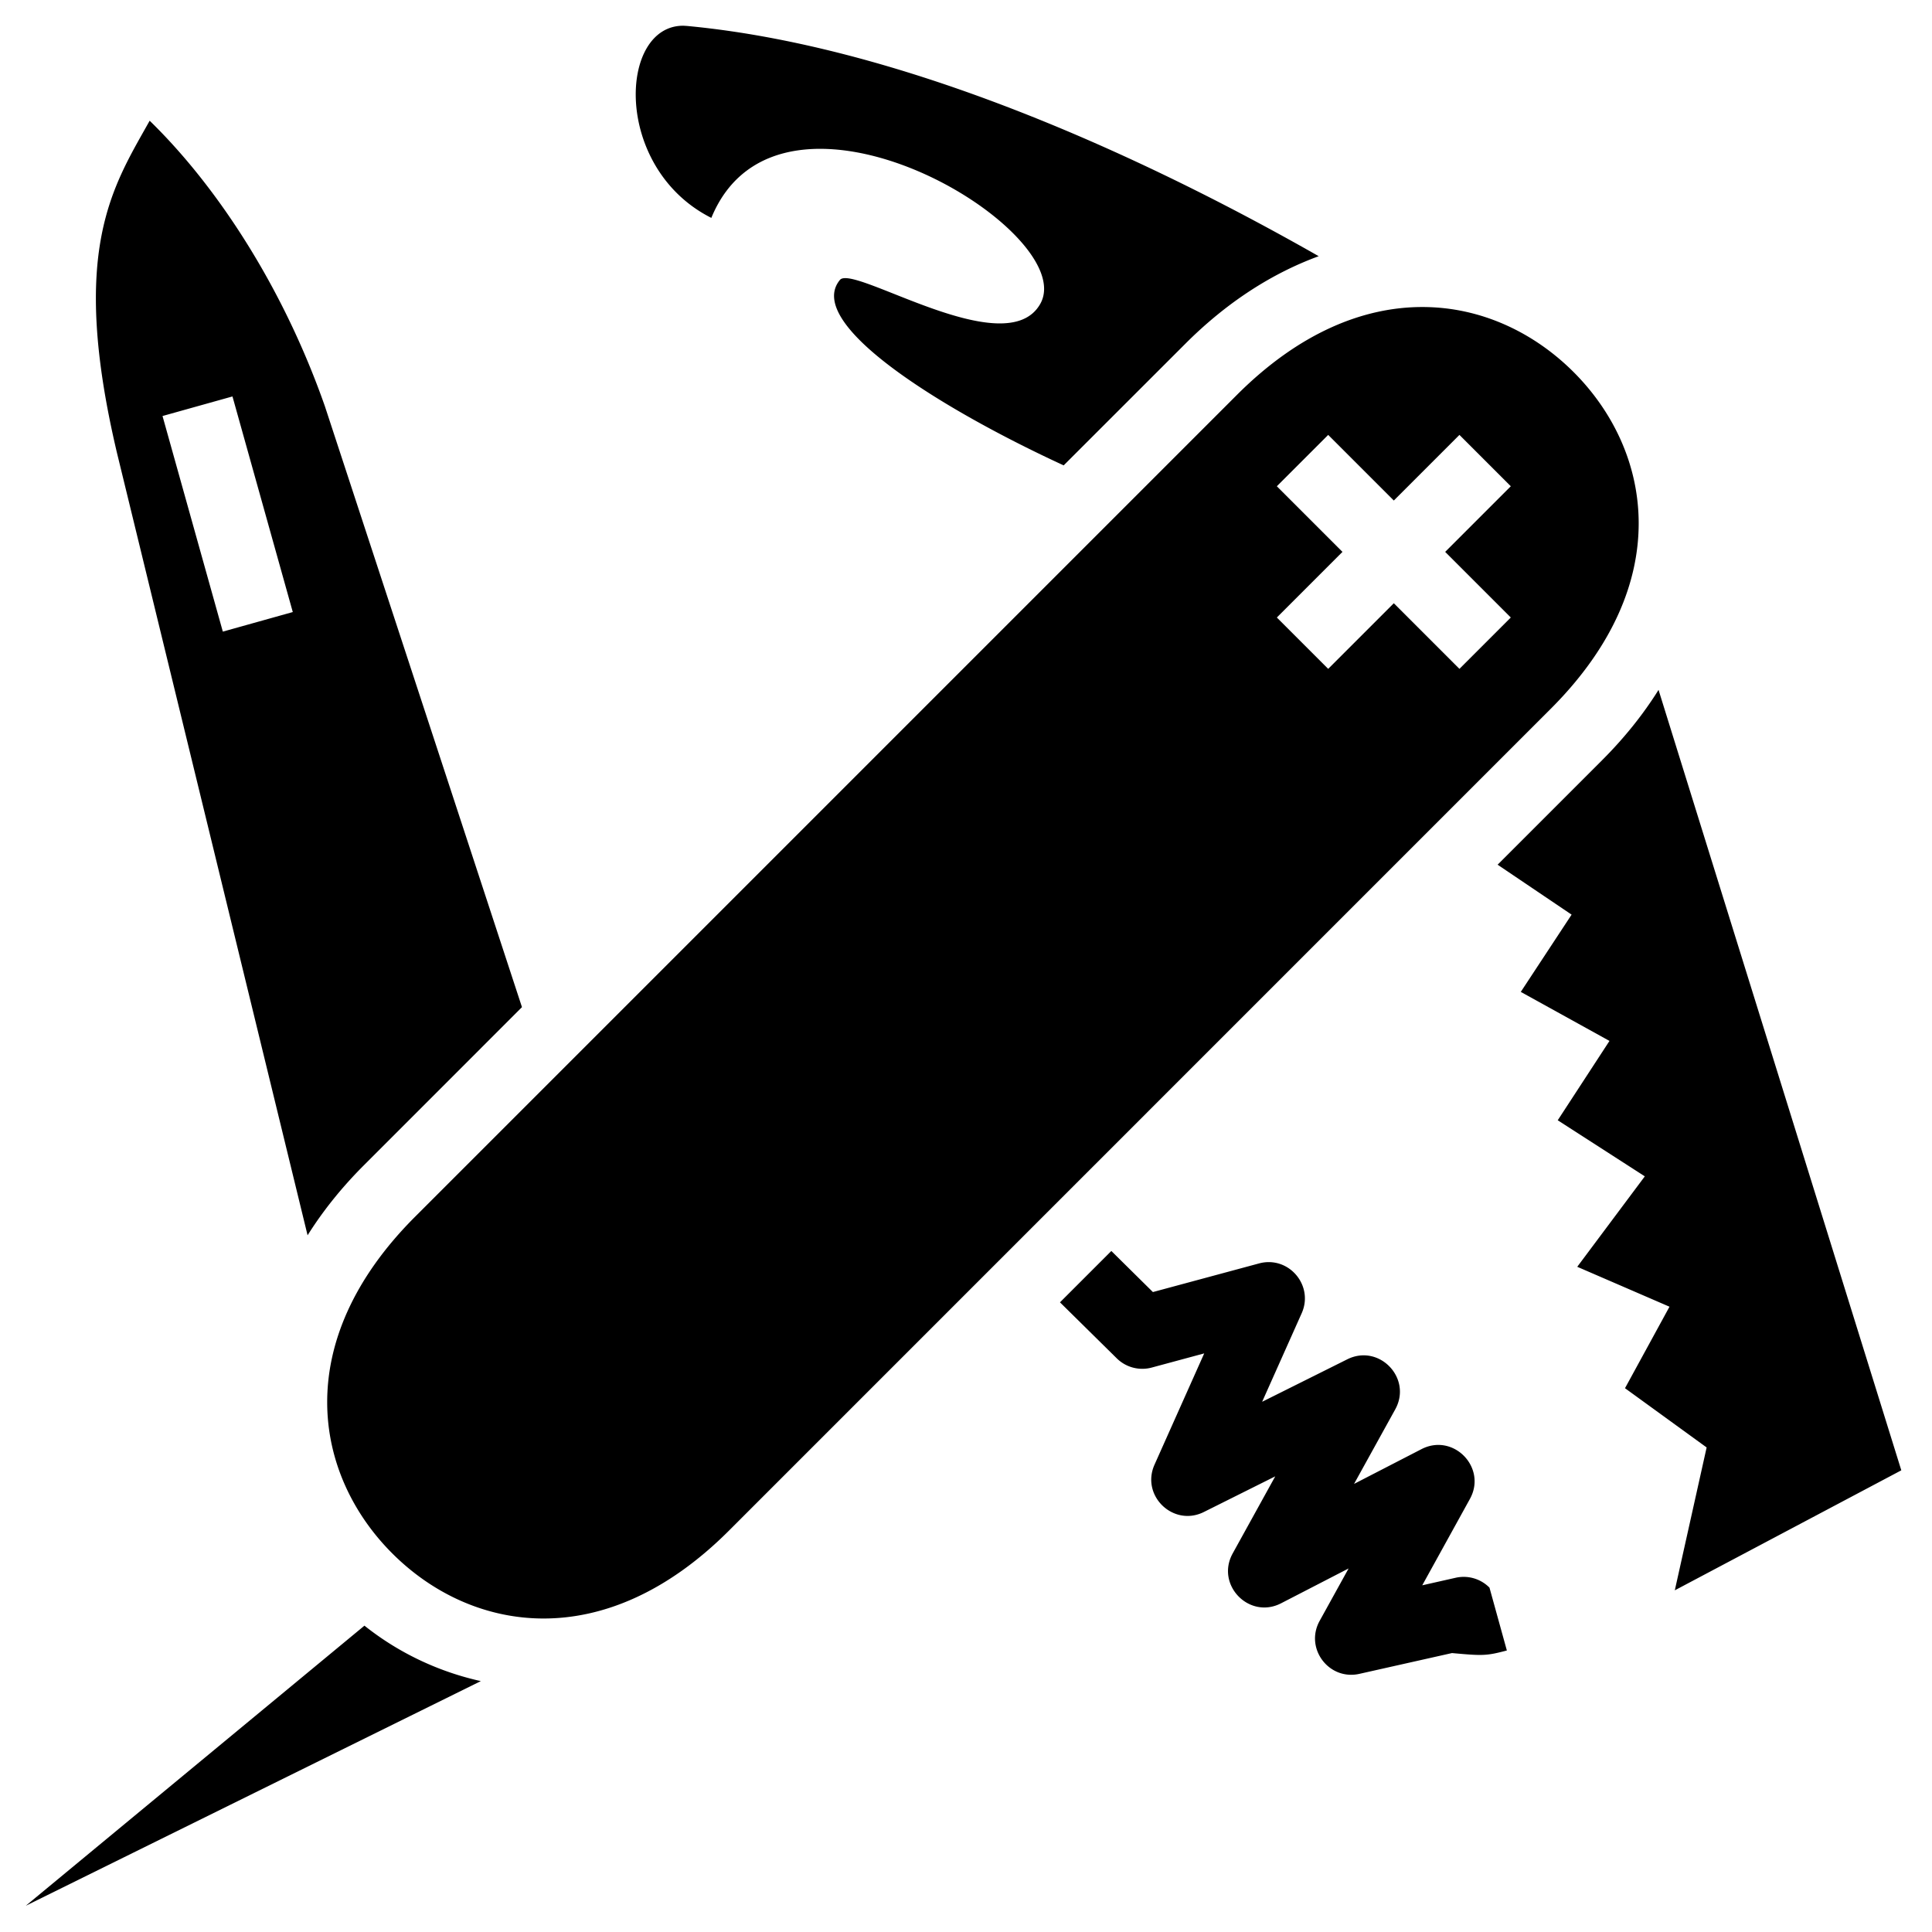 <?xml version="1.0" encoding="UTF-8" standalone="no"?>
<!-- Created with Inkscape (http://www.inkscape.org/) -->

<svg
   width="150"
   height="150"
   viewBox="0 0 39.687 39.688"
   version="1.1"
   id="svg160"
   inkscape:version="1.1.2 (b8e25be833, 2022-02-05)"
   sodipodi:docname="uixSvgIcon_ability_jack.svg"
   xmlns:inkscape="http://www.inkscape.org/namespaces/inkscape"
   xmlns:sodipodi="http://sodipodi.sourceforge.net/DTD/sodipodi-0.dtd"
   xmlns="http://www.w3.org/2000/svg"
   xmlns:svg="http://www.w3.org/2000/svg">
  <sodipodi:namedview
     id="namedview162"
     pagecolor="#505050"
     bordercolor="#ffffff"
     borderopacity="1"
     inkscape:pageshadow="0"
     inkscape:pageopacity="0"
     inkscape:pagecheckerboard="1"
     inkscape:document-units="mm"
     showgrid="false"
     units="px"
     inkscape:zoom="7.5236161"
     inkscape:cx="59.811664"
     inkscape:cy="18.009957"
     inkscape:window-width="1920"
     inkscape:window-height="991"
     inkscape:window-x="-9"
     inkscape:window-y="-9"
     inkscape:window-maximized="1"
     inkscape:current-layer="layer1" />
  <defs
     id="defs157">
    <filter
       style="color-interpolation-filters:sRGB;"
       inkscape:label="Invert"
       id="filter282"
       x="0"
       y="0"
       width="1"
       height="1">
      <feColorMatrix
         type="hueRotate"
         values="180"
         result="color1"
         id="feColorMatrix278" />
      <feColorMatrix
         values="-1 0 0 0 1 0 -1 0 0 1 0 0 -1 0 1 -0.21 -0.72 -0.07 2 0 "
         result="color2"
         id="feColorMatrix280" />
    </filter>
  </defs>
  <g
     inkscape:label="Layer 1"
     inkscape:groupmode="layer"
     id="layer1">
    <path
       fill="#000000"
       d="m 14.056,0.529 c -1.353,-0.035 -1.477,2.923 0.556,3.947 1.415,-3.441 7.606,0.271 6.756,1.768 -0.703,1.238 -3.84,-0.825 -4.114,-0.494 -0.744,0.898 2.08,2.651 4.596,3.81 L 24.353,7.058 C 25.22,6.191 26.151,5.607 27.089,5.263 24.313,3.681 19.039,0.999 14.122,0.534 c -0.022,-0.002 -0.044,-0.003 -0.065,-0.004 z M 3.074,2.48 C 2.312,3.843 1.419,5.141 2.404,9.31 L 6.318,25.376 c 0.309,-0.492 0.691,-0.973 1.155,-1.437 L 10.722,20.689 6.675,8.35 C 5.84,5.965 4.502,3.871 3.074,2.48 Z M 29.229,6.307 C 28.024,6.303 26.698,6.823 25.408,8.113 L 8.527,24.994 c -2.579,2.579 -2.081,5.305 -0.469,6.917 1.612,1.612 4.338,2.11 6.917,-0.469 L 31.856,14.56 c 2.579,-2.579 2.081,-5.305 0.469,-6.917 C 31.519,6.838 30.434,6.31 29.229,6.307 Z M 4.775,8.144 6.014,12.573 4.577,12.975 3.338,8.546 Z m 22.509,0.79 1.348,1.348 1.348,-1.348 1.055,1.055 -1.348,1.348 1.348,1.348 -1.055,1.055 -1.348,-1.348 -1.348,1.348 -1.055,-1.055 1.348,-1.348 -1.348,-1.348 z m 6.786,5.238 c -0.309,0.494 -0.693,0.978 -1.159,1.444 l -2.147,2.147 1.52,1.026 -1.044,1.587 1.822,1.007 -1.063,1.63 1.789,1.152 -1.388,1.858 1.895,0.82 -0.914,1.674 1.677,1.217 -0.654,2.935 4.653,-2.465 z m -11.241,11.526 -1.055,1.055 1.167,1.151 a 0.746,0.746 0 0 0 0.718,0.189 l 1.078,-0.291 -1.021,2.286 c -0.285,0.639 0.388,1.284 1.014,0.972 l 1.466,-0.732 -0.874,1.583 c -0.356,0.646 0.34,1.362 0.995,1.024 l 1.386,-0.715 -0.595,1.077 c -0.311,0.563 0.189,1.229 0.817,1.088 l 1.902,-0.427 c 0.63,0.058 0.709,0.058 1.127,-0.053 l -0.357,-1.291 a 0.746,0.746 0 0 0 -0.694,-0.203 l -0.687,0.155 0.979,-1.774 c 0.356,-0.645 -0.34,-1.361 -0.995,-1.023 l -1.385,0.714 0.846,-1.531 c 0.354,-0.641 -0.331,-1.355 -0.986,-1.028 l -1.748,0.872 0.812,-1.818 c 0.256,-0.574 -0.269,-1.188 -0.876,-1.024 l -2.18,0.588 z M 7.486,33.395 0.529,39.149 9.877,34.534 C 8.992,34.338 8.175,33.944 7.486,33.395 Z"
       id="path36"
       style="stroke-width:0.083;filter:url(#filter282)" />
  </g>
</svg>
